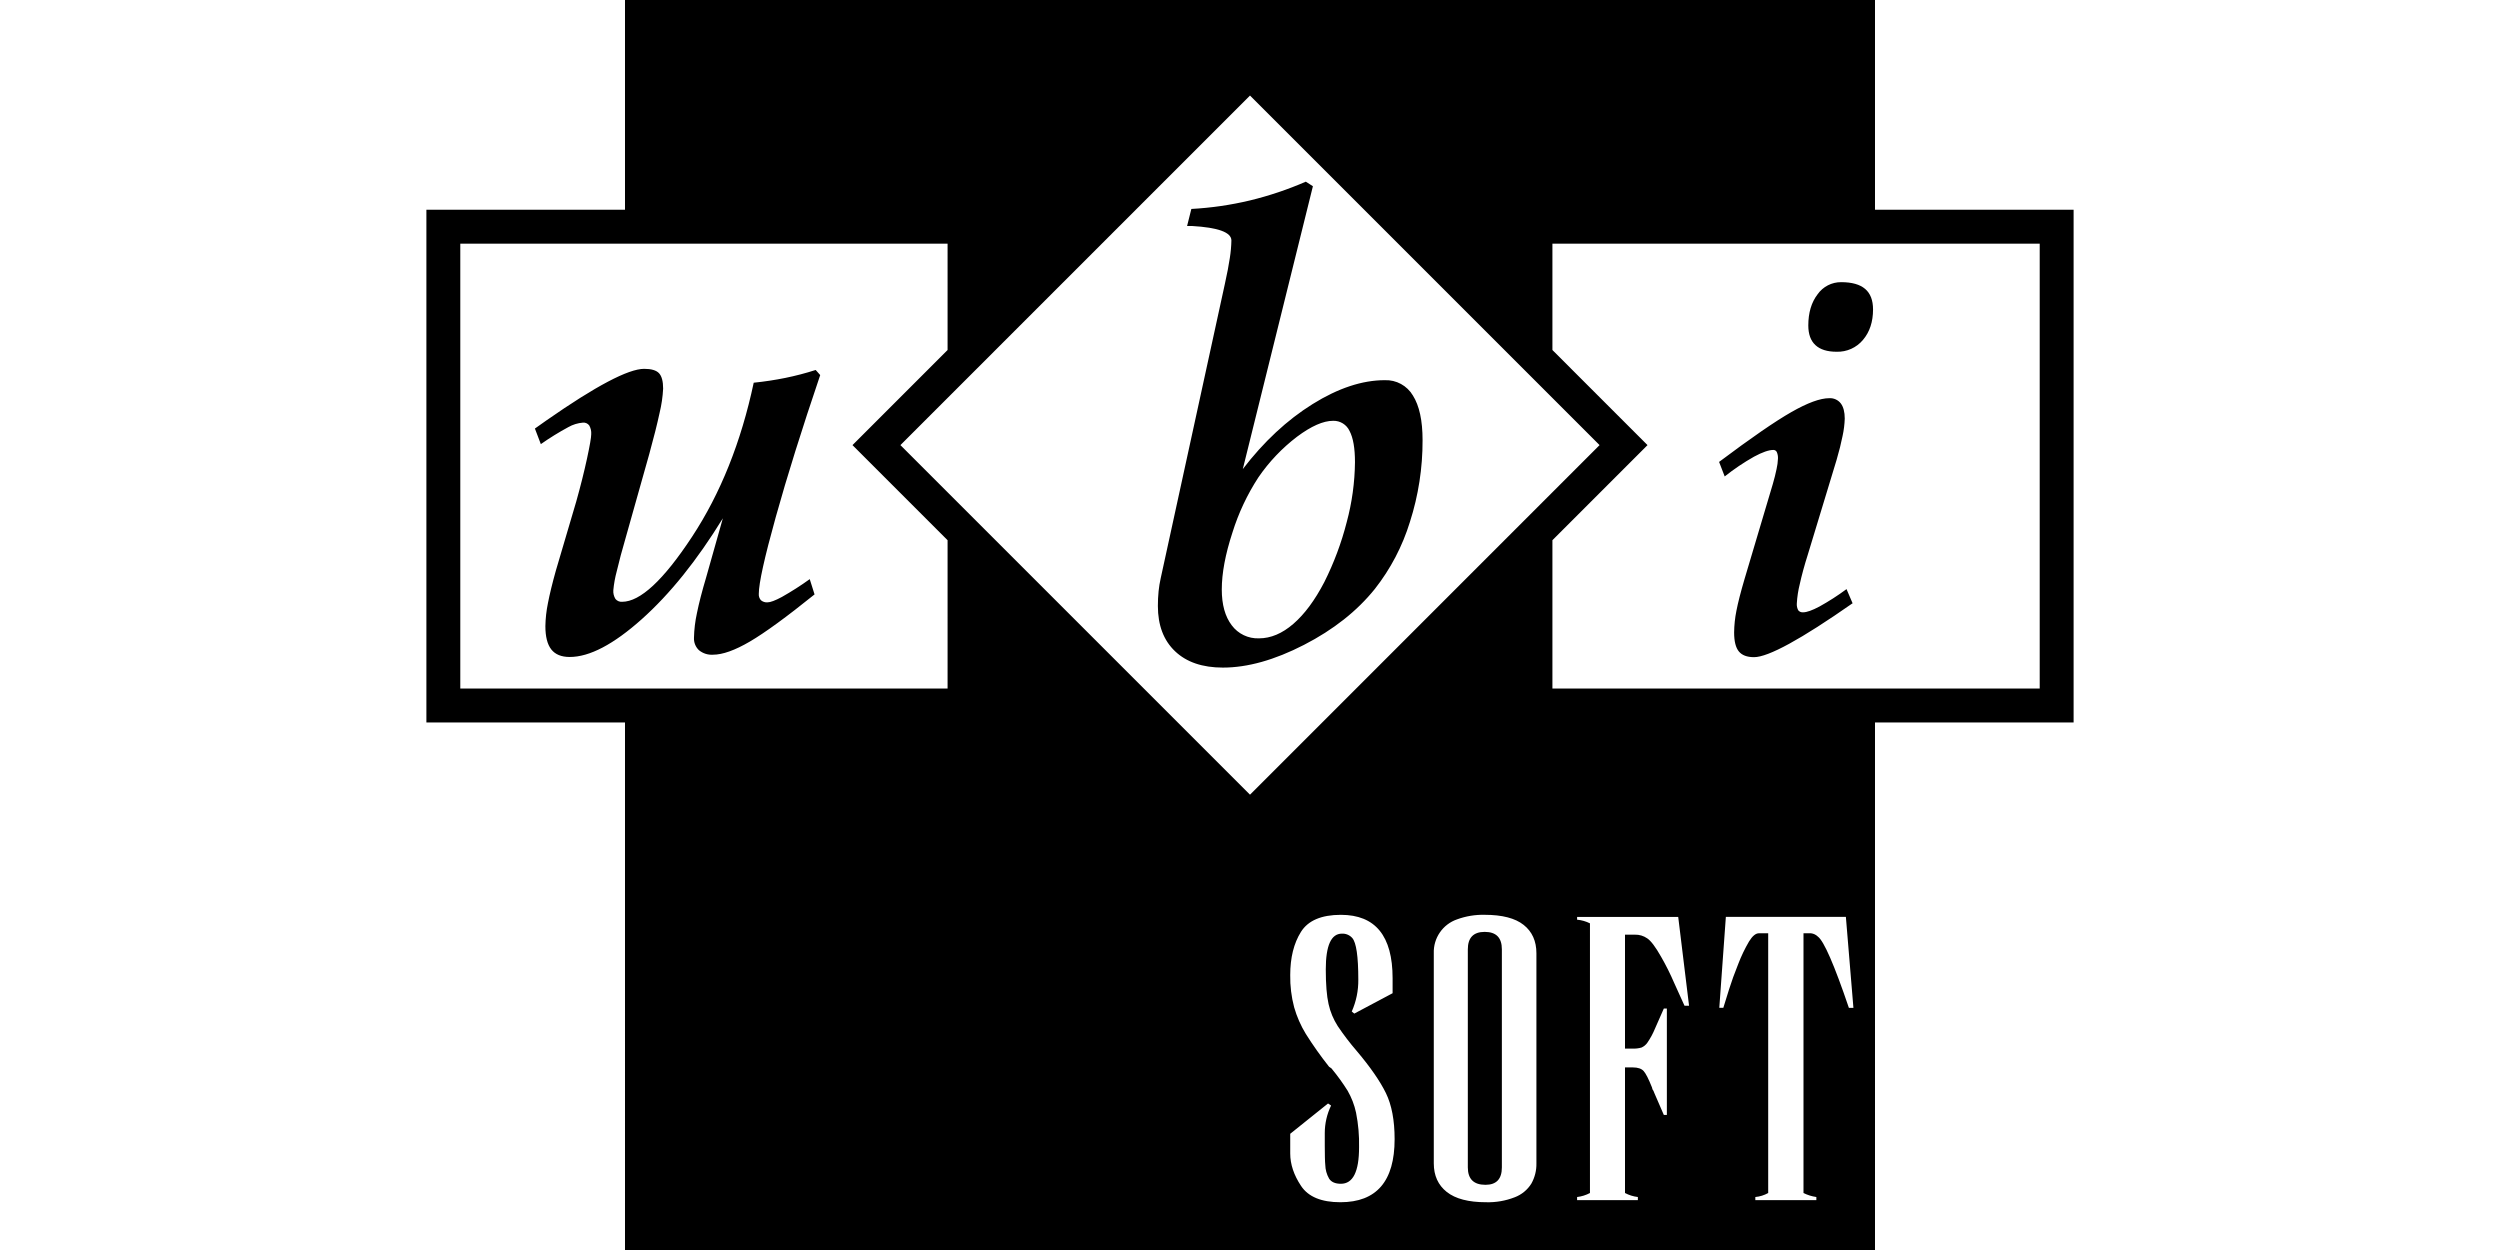 <?xml version="1.0" encoding="UTF-8"?>
<svg width="800px" height="400px" viewBox="0 0 800 400" version="1.1" xmlns="http://www.w3.org/2000/svg" xmlns:xlink="http://www.w3.org/1999/xlink">
    <title>ubisoft_4</title>
    <g id="Page-1" stroke="none" stroke-width="1" fill="none" fill-rule="evenodd">
        <g id="Manufacturer" fill="#000000" fill-rule="nonzero">
            <g id="ubisoft_4">
                <line x1="0" y1="0" x2="800" y2="400" id="Path"></line>
                <path d="M600,0 L599.999,67.118 L663.554,67.119 L663.554,231.186 L599.999,231.186 L600,400 L200,400 L199.999,231.186 L136.446,231.186 L136.446,67.119 L199.999,67.118 L200,0 L600,0 Z M466.275,294.19 C461.667,295.777 458.638,300.189 458.812,305.059 L458.812,372.284 C458.812,376.186 460.197,379.234 462.967,381.426 C465.736,383.618 469.919,384.714 475.514,384.714 C478.656,384.807 481.784,384.267 484.713,383.125 C486.919,382.29 488.79,380.752 490.038,378.75 C491.143,376.777 491.7,374.545 491.652,372.284 L491.652,305.058 C491.653,301.157 490.294,298.129 487.577,295.974 C484.86,293.818 480.704,292.74 475.111,292.74 C472.101,292.667 469.104,293.158 466.275,294.19 Z M429.091,292.745 C422.851,292.745 418.588,294.566 416.302,298.207 C414.016,301.849 412.873,306.457 412.873,312.031 C412.817,315.5 413.238,318.961 414.123,322.316 C414.98,325.325 416.243,328.203 417.875,330.872 C420.157,334.498 422.635,337.996 425.298,341.352 C425.441,341.488 425.605,341.601 425.782,341.686 C425.983,341.786 426.151,341.94 426.266,342.132 C428.067,344.318 429.724,346.617 431.228,349.016 C432.491,351.202 433.403,353.572 433.932,356.039 C434.661,359.699 434.986,363.427 434.9,367.158 C434.9,374.924 432.963,378.807 429.091,378.807 C427.261,378.808 425.997,378.251 425.298,377.136 C424.532,375.791 424.116,374.276 424.088,372.729 C424.035,372.319 423.995,371.511 423.967,370.304 C423.94,369.096 423.927,367.879 423.927,366.652 L423.927,362.584 C423.927,359.534 424.617,356.524 425.944,353.778 L424.976,353.108 L412.873,362.808 L412.873,369.107 C412.873,372.563 414.029,376.028 416.342,379.502 C418.654,382.977 422.85,384.714 428.929,384.714 C440.495,384.715 446.277,377.989 446.277,364.536 C446.278,358.518 445.351,353.605 443.495,349.797 C441.639,345.988 438.532,341.501 434.175,336.335 C431.988,333.802 429.954,331.14 428.083,328.364 C426.691,326.197 425.694,323.8 425.138,321.285 C424.547,318.683 424.251,314.986 424.251,310.192 C424.25,302.574 425.971,298.765 429.415,298.765 C430.672,298.705 431.888,299.217 432.723,300.158 C434.014,301.608 434.659,306.049 434.659,313.481 C434.702,316.992 433.986,320.472 432.562,323.682 L433.369,324.351 L445.633,317.829 L445.633,313.035 C445.633,299.508 440.119,292.745 429.091,292.745 Z M537.027,293.409 L504.671,293.409 L504.671,294.3 C506.104,294.43 507.5,294.827 508.786,295.471 L508.786,381.763 C507.507,382.443 506.111,382.877 504.671,383.045 L504.671,384.048 L524.115,384.048 L524.115,383.045 C522.676,382.876 521.281,382.441 520,381.763 L520,341.573 L522.503,341.573 C524.118,341.572 525.275,341.962 525.973,342.743 C526.671,343.525 527.558,345.271 528.636,347.983 C528.682,348.395 528.851,348.783 529.12,349.098 C529.173,349.206 529.253,349.412 529.361,349.708 C529.422,349.902 529.503,350.09 529.603,350.266 L532.428,356.788 L533.396,356.788 L533.396,322.729 L532.428,322.729 L529.603,329.14 C528.956,330.716 528.145,332.22 527.183,333.626 C526.71,334.322 526.053,334.872 525.285,335.215 C524.381,335.476 523.441,335.589 522.501,335.55 L520,335.55 L520,299.094 L523.149,299.094 C524.558,299.049 525.944,299.46 527.102,300.265 C528.285,301.046 529.765,303.006 531.54,306.146 C533.102,308.858 534.503,311.659 535.736,314.535 L539.044,321.838 L540.497,321.838 L537.027,293.409 Z M590.681,293.408 L552.273,293.408 L550.175,322.505 L551.463,322.505 C551.947,320.941 552.566,318.953 553.319,316.539 C554.072,314.125 555.053,311.414 556.264,308.403 C557.21,305.935 558.357,303.549 559.693,301.268 C560.769,299.522 561.818,298.649 562.84,298.649 L565.823,298.649 L565.823,381.763 C564.556,382.473 563.154,382.91 561.708,383.045 L561.708,384.048 L581.233,384.048 L581.233,383.045 C579.801,382.845 578.41,382.412 577.118,381.763 L577.118,298.651 L579.539,298.651 C580.362,298.755 581.127,299.127 581.717,299.71 C583.653,301.124 586.961,308.723 591.641,322.508 L593.094,322.508 L590.681,293.408 Z M475.111,298.203 C478.768,298.203 480.597,300.061 480.597,303.777 L480.597,373.565 C480.597,377.282 478.849,379.14 475.353,379.14 C471.587,379.14 469.704,377.282 469.704,373.565 L469.704,303.777 C469.704,300.061 471.506,298.203 475.111,298.203 Z M400,30.572 L288.135,142.436 L400,254.301 L511.864,142.436 L400,30.572 Z M303.226,77.966 L147.294,77.966 L147.294,220.339 L303.226,220.339 L303.225,172.867 L272.795,142.436 L303.225,112.005 L303.226,77.966 Z M652.706,77.966 L496.774,77.966 L496.774,112.006 L527.205,142.436 L496.774,172.866 L496.774,220.339 L652.706,220.339 L652.706,77.966 Z M417.858,58.137 L420.13,59.591 L397.695,150.107 C404.419,141.323 411.871,134.385 420.051,129.294 C428.23,124.202 435.925,121.657 443.136,121.66 C446.809,121.516 450.265,123.401 452.132,126.567 C454.191,129.838 455.221,134.594 455.223,140.835 C455.254,149.718 453.888,158.55 451.177,167.009 C448.787,174.787 444.983,182.058 439.955,188.456 C434.26,195.545 426.701,201.512 417.279,206.359 C407.857,211.206 399.209,213.63 391.334,213.63 C384.79,213.63 379.685,211.888 376.02,208.405 C372.354,204.921 370.522,200.089 370.522,193.908 C370.516,192.33 370.592,190.753 370.749,189.183 C370.892,187.778 371.12,186.382 371.431,185.005 L391.957,90.855 C392.684,87.583 393.214,84.811 393.548,82.539 C393.844,80.69 394.011,78.823 394.047,76.951 C394.047,74.346 389.837,72.801 381.415,72.315 L379.87,72.315 L381.233,66.862 C387.558,66.522 393.84,65.609 400,64.136 C406.114,62.653 412.088,60.646 417.858,58.137 Z M589.056,129.094 C589.898,130.209 590.319,131.826 590.319,133.947 C590.259,135.813 590.027,137.67 589.626,139.494 C589.164,141.832 588.525,144.388 587.709,147.161 L578.493,177.503 C577.405,180.929 576.548,184.07 575.923,186.927 C575.416,188.945 575.101,191.007 574.983,193.085 C574.921,193.847 575.076,194.611 575.431,195.287 C575.815,195.762 576.415,196.008 577.022,195.94 C578.163,195.94 579.89,195.328 582.201,194.104 C585.215,192.433 588.117,190.567 590.888,188.517 L592.845,193.085 L592.763,193.085 C576.345,204.558 565.851,210.294 561.282,210.293 C559.052,210.293 557.435,209.681 556.428,208.458 C555.422,207.234 554.92,205.209 554.92,202.381 C554.947,200.052 555.193,197.731 555.654,195.448 C556.144,192.892 557.014,189.493 558.264,185.252 L567.318,154.828 C567.807,153.143 568.201,151.566 568.5,150.097 C568.752,148.998 568.903,147.879 568.949,146.753 C568.99,146.04 568.864,145.328 568.582,144.673 C568.387,144.242 567.954,143.97 567.481,143.98 C566.013,143.98 563.946,144.7 561.282,146.141 C557.994,147.998 554.858,150.112 551.902,152.462 L550.107,147.813 C560.33,140.146 568.038,134.83 573.232,131.867 C578.426,128.904 582.463,127.422 585.344,127.422 C586.781,127.333 588.17,127.959 589.056,129.094 Z M206.132,118.027 C208.426,118.027 210.011,118.495 210.886,119.431 C211.762,120.367 212.201,122.013 212.203,124.369 C212.068,126.98 211.689,129.573 211.071,132.113 C210.315,135.645 209.214,140.038 207.765,145.291 L200.339,171.648 C199.071,175.995 198.074,179.724 197.35,182.835 C196.817,184.808 196.454,186.823 196.265,188.858 C196.19,189.842 196.427,190.824 196.943,191.666 C197.46,192.3 198.256,192.639 199.071,192.572 C204.868,192.572 212.325,185.643 221.444,171.785 C230.563,157.927 237.144,141.488 241.189,122.468 C244.69,122.106 248.072,121.593 251.334,120.928 C254.605,120.26 257.838,119.413 261.017,118.391 L262.466,120.022 C256.609,137.291 251.869,152.432 248.246,165.445 C244.624,178.459 242.813,186.655 242.815,190.034 C242.757,190.777 243.002,191.512 243.493,192.073 C244.084,192.573 244.85,192.817 245.621,192.751 C246.525,192.751 248.05,192.177 250.195,191.03 C253.271,189.292 256.25,187.387 259.117,185.323 L260.656,190.214 C251.658,197.461 244.76,202.488 239.961,205.296 C235.162,208.103 231.221,209.507 228.14,209.507 C226.516,209.611 224.913,209.093 223.658,208.058 C222.572,207.025 221.993,205.569 222.072,204.073 C222.133,201.422 222.451,198.783 223.021,196.193 C223.654,193.054 224.635,189.249 225.965,184.78 L231.312,165.851 C223.041,179.317 214.391,190.08 205.363,198.141 C196.334,206.202 188.651,210.232 182.312,210.232 C179.654,210.232 177.692,209.432 176.425,207.832 C175.158,206.232 174.524,203.741 174.523,200.359 C174.566,197.894 174.839,195.438 175.336,193.023 C175.879,190.186 176.724,186.714 177.872,182.607 L184.393,160.506 C185.782,155.556 186.929,150.982 187.835,146.784 C188.74,142.586 189.192,139.975 189.191,138.95 C189.262,137.972 189.041,136.994 188.557,136.142 C188.092,135.518 187.34,135.176 186.564,135.237 C184.907,135.367 183.298,135.862 181.854,136.685 C178.822,138.323 175.888,140.138 173.068,142.12 L171.17,137.138 L174.884,134.512 C190.643,123.522 201.059,118.027 206.132,118.027 Z M426.595,134.658 C423.444,134.658 419.597,136.354 415.054,139.746 C410.268,143.393 406.095,147.782 402.694,152.746 C399.121,158.227 396.323,164.175 394.378,170.422 C392.107,177.358 390.971,183.431 390.97,188.64 C390.97,193.488 392.031,197.305 394.151,200.091 C396.19,202.84 399.455,204.404 402.875,204.271 C406.632,204.271 410.298,202.727 413.873,199.637 C417.448,196.548 420.75,192.095 423.778,186.277 C426.856,180.147 429.263,173.703 430.957,167.056 C432.637,160.816 433.522,154.388 433.593,147.926 C433.593,143.443 433.017,140.111 431.867,137.929 C430.926,135.879 428.85,134.59 426.595,134.658 Z M589.178,90.293 C592.604,90.293 595.16,91.013 596.845,92.454 C598.531,93.895 599.374,96.084 599.374,99.02 C599.374,102.991 598.3,106.24 596.152,108.767 C594.072,111.265 590.957,112.664 587.709,112.56 C584.718,112.56 582.461,111.853 580.94,110.439 C579.418,109.026 578.657,106.932 578.656,104.159 C578.656,100.081 579.649,96.75 581.633,94.167 C583.36,91.716 586.18,90.268 589.178,90.293 Z" id="Combined-Shape"></path>
            </g>
        </g>
    </g>
</svg>